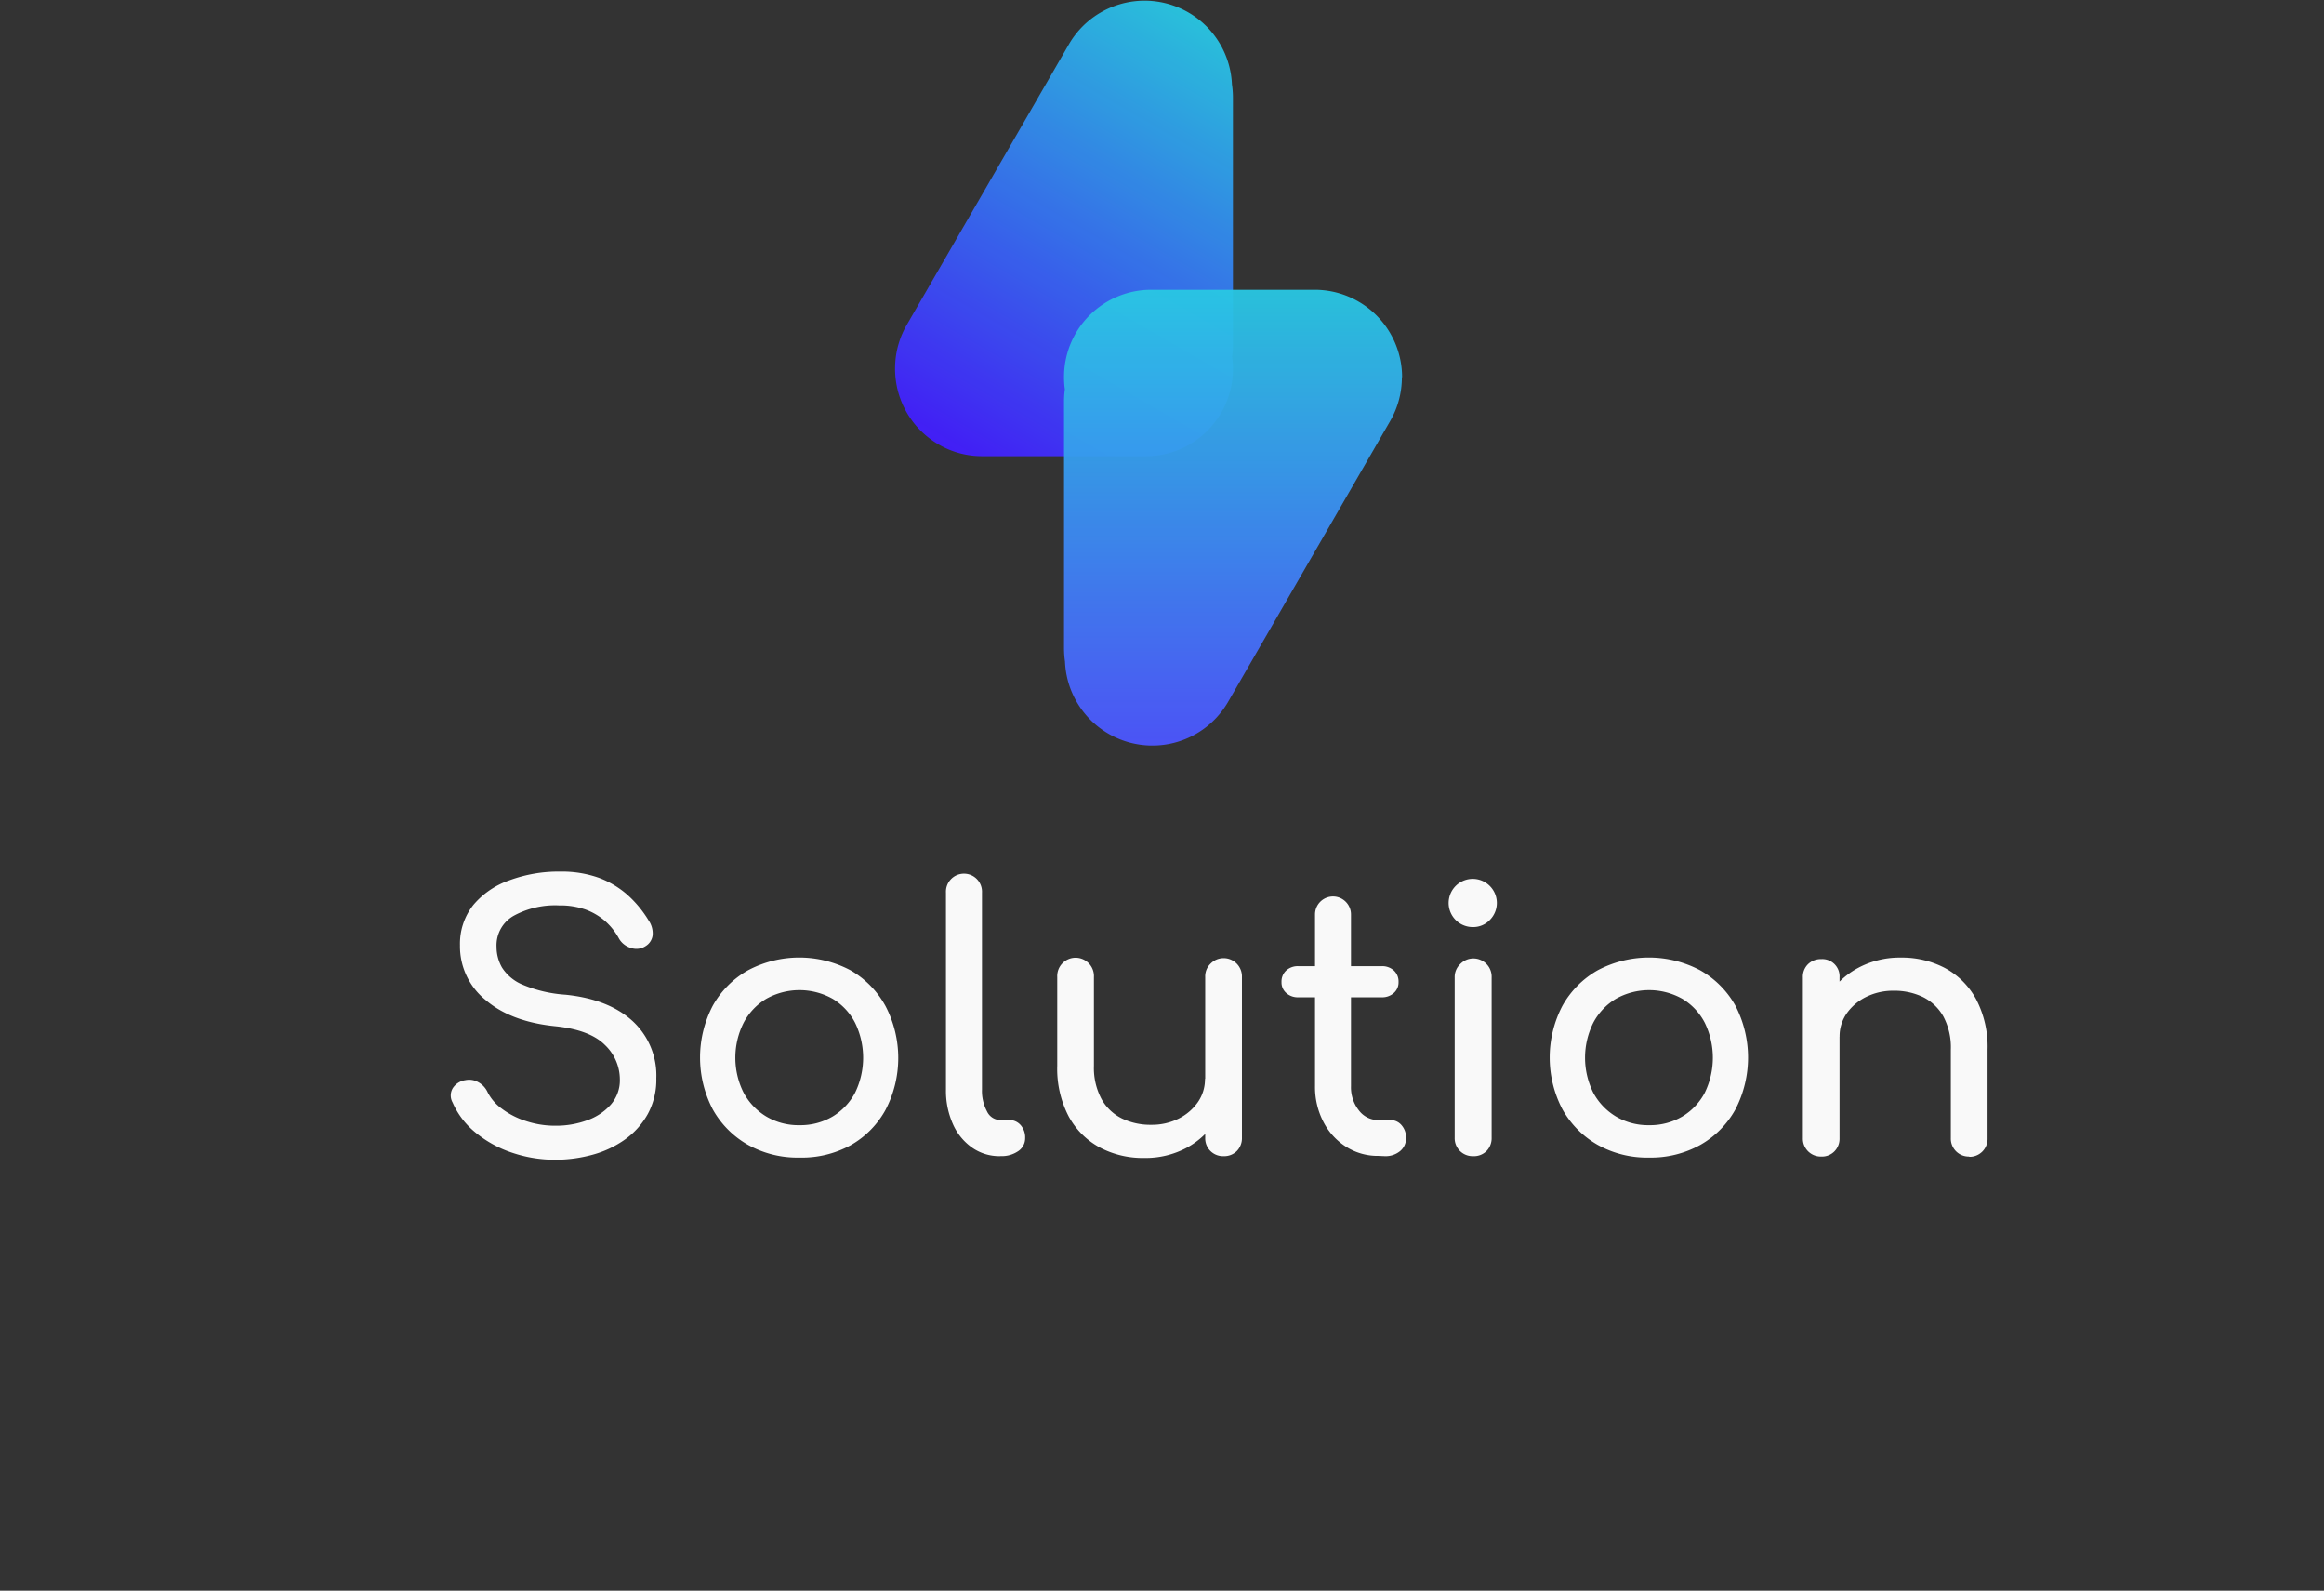 <svg xmlns="http://www.w3.org/2000/svg" xmlns:xlink="http://www.w3.org/1999/xlink" viewBox="0 0 425.17 290.93"><rect x="0" y="0" width="425.17" height="290.93" fill="#333333" stroke="none"/><defs><style>.cls-1{opacity:0.95;}.cls-2{fill:url(#linear-gradient);}.cls-3{fill:url(#linear-gradient-2);}.cls-4{opacity:0;}.cls-5{fill:#f9f9f9;}</style><linearGradient id="linear-gradient" x1="-1314.76" y1="607.85" x2="-1269.09" y2="528.74" gradientTransform="translate(-1085.14 616.47) rotate(180)" gradientUnits="userSpaceOnUse"><stop offset="0" stop-color="#29c7e3"/><stop offset="1" stop-color="#431dff"/></linearGradient><linearGradient id="linear-gradient-2" x1="226.56" y1="53.05" x2="226.56" y2="136.44" gradientUnits="userSpaceOnUse"><stop offset="0" stop-color="#29c7e3"/><stop offset="1" stop-color="#4d55ff"/></linearGradient></defs><title>solution_3</title><g id="Layer_2" data-name="Layer 2"><g id="Layer_1-2" data-name="Layer 1"><g id="cimaNovo" class="cls-1"><path class="cls-2" d="M164.75,67.42a15.86,15.86,0,0,1,2.14-8L196.61,8a16,16,0,0,1,29.77,7.43,16.8,16.8,0,0,1,.18,2.47V63a16.08,16.08,0,0,1-.15,2.21,16.12,16.12,0,0,1,.15,2.22,15.94,15.94,0,0,1-16,16H180.89a15.77,15.77,0,0,1-8.16-2.13A16,16,0,0,1,164.75,67.42Z" transform="translate(-1)"/></g><g id="baixo" class="cls-1"><path class="cls-3" d="M257.47,69a15.89,15.89,0,0,1-2.14,8l-29.72,51.48A16,16,0,0,1,195.84,121a16.7,16.7,0,0,1-.18-2.47V73.43a16.08,16.08,0,0,1,.15-2.21,16.34,16.34,0,0,1-.15-2.22,15.94,15.94,0,0,1,16-16h29.71a16,16,0,0,1,16.14,16Z" transform="translate(-1)"/></g><path class="cls-4" d="M421.51,106.29a.5.5,0,0,1-.37-.15.55.55,0,0,1-.14-.37V99a.5.5,0,0,1,.15-.37.49.49,0,0,1,.36-.15A.51.51,0,0,1,422,99v6.25h3.62a.51.51,0,0,1,.52.52.51.51,0,0,1-.15.37.5.5,0,0,1-.37.15Z" transform="translate(-1)"/><path class="cls-4" d="M1.51,290.93a.5.5,0,0,1-.37-.15.55.55,0,0,1-.14-.37v-6.77a.5.5,0,0,1,.15-.37.49.49,0,0,1,.36-.15.51.51,0,0,1,.52.52v6.25H5.65a.51.51,0,0,1,.52.52.51.51,0,0,1-.15.37.5.5,0,0,1-.37.15Z" transform="translate(-1)"/><path class="cls-5" d="M102.6,212.11a24.47,24.47,0,0,1-8-1.32,20.84,20.84,0,0,1-6.65-3.69,14.52,14.52,0,0,1-4.15-5.46,2.61,2.61,0,0,1,0-2.57,3.28,3.28,0,0,1,2.34-1.52,3.35,3.35,0,0,1,2.34.36,4,4,0,0,1,1.74,1.88,8.52,8.52,0,0,0,2.61,3,14.78,14.78,0,0,0,4.38,2.24,17,17,0,0,0,5.4.86,16.63,16.63,0,0,0,5.83-1,10.35,10.35,0,0,0,4.31-2.87,6.76,6.76,0,0,0,1.65-4.64,8.7,8.7,0,0,0-2.73-6.26q-2.75-2.76-9-3.42-8.16-.8-12.84-4.81a12.6,12.6,0,0,1-4.68-10,11.42,11.42,0,0,1,2.44-7.37A15.07,15.07,0,0,1,94.2,161a26,26,0,0,1,9.32-1.59,20.19,20.19,0,0,1,7,1.12,16.67,16.67,0,0,1,5.23,3.1,20.46,20.46,0,0,1,3.89,4.68,4.17,4.17,0,0,1,.76,2.73,2.7,2.7,0,0,1-1.29,2,3.06,3.06,0,0,1-2.7.33,3.71,3.71,0,0,1-2.17-1.71,11.82,11.82,0,0,0-2.57-3.23,11.51,11.51,0,0,0-3.56-2.08,13.92,13.92,0,0,0-4.81-.75,15.75,15.75,0,0,0-8.16,1.81,6.19,6.19,0,0,0-3.3,5.76,7.62,7.62,0,0,0,1,3.79,8.17,8.17,0,0,0,3.76,3.13,24.4,24.4,0,0,0,7.87,1.84q7.83.8,12.22,4.78a13.51,13.51,0,0,1,4.38,10.5,13.13,13.13,0,0,1-1.55,6.52,14.22,14.22,0,0,1-4.15,4.65,18.64,18.64,0,0,1-5.93,2.8A25.83,25.83,0,0,1,102.6,212.11Z" transform="translate(-1)"/><path class="cls-5" d="M147.26,211.71a18.59,18.59,0,0,1-9.42-2.33,16.91,16.91,0,0,1-6.43-6.46,20.47,20.47,0,0,1,0-19,16.88,16.88,0,0,1,6.43-6.45,20,20,0,0,1,18.77,0A16.93,16.93,0,0,1,163,184a20.51,20.51,0,0,1,0,19,16.6,16.6,0,0,1-6.39,6.46A18.58,18.58,0,0,1,147.26,211.71Zm0-5.92a11.6,11.6,0,0,0,6.06-1.58,11.18,11.18,0,0,0,4.11-4.35,14.6,14.6,0,0,0,0-12.81,11,11,0,0,0-4.11-4.38,12.41,12.41,0,0,0-12.12,0,11.16,11.16,0,0,0-4.15,4.38,14.25,14.25,0,0,0,0,12.81,11.35,11.35,0,0,0,4.15,4.35A11.55,11.55,0,0,0,147.26,205.79Z" transform="translate(-1)"/><path class="cls-5" d="M183.94,211.45a8.69,8.69,0,0,1-5.13-1.58,10.38,10.38,0,0,1-3.49-4.31,14.9,14.9,0,0,1-1.26-6.29v-36a3.3,3.3,0,1,1,6.59,0v36a7.91,7.91,0,0,0,.92,4,2.71,2.71,0,0,0,2.37,1.58h1.65a2.72,2.72,0,0,1,2.14.93,3.4,3.4,0,0,1,.82,2.37,2.82,2.82,0,0,1-1.25,2.37,5.32,5.32,0,0,1-3.22.92Z" transform="translate(-1)"/><path class="cls-5" d="M210.29,211.78a16.84,16.84,0,0,1-8.13-1.94,14.08,14.08,0,0,1-5.67-5.7,18.87,18.87,0,0,1-2.07-9.22V178.71a3.36,3.36,0,1,1,6.71,0v16.21a12.09,12.09,0,0,0,1.39,6.09,8.63,8.63,0,0,0,3.75,3.56,12,12,0,0,0,5.34,1.15,10.93,10.93,0,0,0,5-1.12,9.37,9.37,0,0,0,3.52-3,7.35,7.35,0,0,0,1.32-4.28h4.15a13.91,13.91,0,0,1-2,7.38,14.47,14.47,0,0,1-5.47,5.2A16,16,0,0,1,210.29,211.78Zm14.56-.33a3.25,3.25,0,0,1-3.36-3.36V178.71a3.23,3.23,0,0,1,.95-2.43,3.35,3.35,0,0,1,5.77,2.43v29.38a3.35,3.35,0,0,1-.92,2.41A3.27,3.27,0,0,1,224.85,211.45Z" transform="translate(-1)"/><path class="cls-5" d="M238.55,182.4a3.14,3.14,0,0,1-2.24-.79,2.56,2.56,0,0,1-.86-2,2.74,2.74,0,0,1,.86-2.11,3.14,3.14,0,0,1,2.24-.79h15.21a3.16,3.16,0,0,1,2.24.79,2.74,2.74,0,0,1,.86,2.11,2.56,2.56,0,0,1-.86,2,3.16,3.16,0,0,1-2.24.79Zm14.62,29a10.8,10.8,0,0,1-5.93-1.68,11.71,11.71,0,0,1-4.15-4.58,13.84,13.84,0,0,1-1.51-6.52V167.25a3.29,3.29,0,1,1,6.58,0v31.42a6.81,6.81,0,0,0,1.45,4.42,4.44,4.44,0,0,0,3.56,1.77h2.24a2.59,2.59,0,0,1,2,.93,3.4,3.4,0,0,1,.82,2.37,3,3,0,0,1-1.09,2.37,4.17,4.17,0,0,1-2.79.92Z" transform="translate(-1)"/><path class="cls-5" d="M270.49,169.56a4.41,4.41,0,1,1,3.06-1.29A4.18,4.18,0,0,1,270.49,169.56Zm0,41.89a3.27,3.27,0,0,1-3.36-3.36V178.78a3.24,3.24,0,0,1,1-2.44,3.34,3.34,0,0,1,5.76,2.44v29.31a3.35,3.35,0,0,1-.92,2.41A3.27,3.27,0,0,1,270.49,211.45Z" transform="translate(-1)"/><path class="cls-5" d="M302.7,211.71a18.59,18.59,0,0,1-9.42-2.33,17,17,0,0,1-6.42-6.46,20.39,20.39,0,0,1,0-19,16.93,16.93,0,0,1,6.42-6.45,20,20,0,0,1,18.77,0,16.88,16.88,0,0,1,6.43,6.45,20.59,20.59,0,0,1,0,19,16.74,16.74,0,0,1-6.39,6.46A18.59,18.59,0,0,1,302.7,211.71Zm0-5.92a11.6,11.6,0,0,0,6.06-1.58,11.13,11.13,0,0,0,4.12-4.35,14.6,14.6,0,0,0,0-12.81,11,11,0,0,0-4.12-4.38,12.41,12.41,0,0,0-12.12,0,11.16,11.16,0,0,0-4.15,4.38,14.34,14.34,0,0,0,0,12.81,11.35,11.35,0,0,0,4.15,4.35A11.6,11.6,0,0,0,302.7,205.79Z" transform="translate(-1)"/><path class="cls-5" d="M334.19,211.52a3.27,3.27,0,0,1-3.36-3.36V178.78a3.23,3.23,0,0,1,.95-2.44,3.35,3.35,0,0,1,2.41-.92,3.16,3.16,0,0,1,3.35,3.36v29.38a3.29,3.29,0,0,1-.92,2.4A3.2,3.2,0,0,1,334.19,211.52Zm27.07,0a3.27,3.27,0,0,1-3.36-3.36V192a12.06,12.06,0,0,0-1.38-6.12,8.8,8.8,0,0,0-3.73-3.53,12.1,12.1,0,0,0-5.36-1.15,11.11,11.11,0,0,0-5,1.12,9.46,9.46,0,0,0-3.56,3,7.31,7.31,0,0,0-1.32,4.31H333.4a13.86,13.86,0,0,1,2-7.41,14.64,14.64,0,0,1,5.5-5.17,16.1,16.1,0,0,1,7.84-1.91,16.91,16.91,0,0,1,8.14,1.94,14.06,14.06,0,0,1,5.66,5.7,18.76,18.76,0,0,1,2.08,9.22v16.21a3.28,3.28,0,0,1-3.36,3.36Z" transform="translate(-1)"/></g></g></svg>